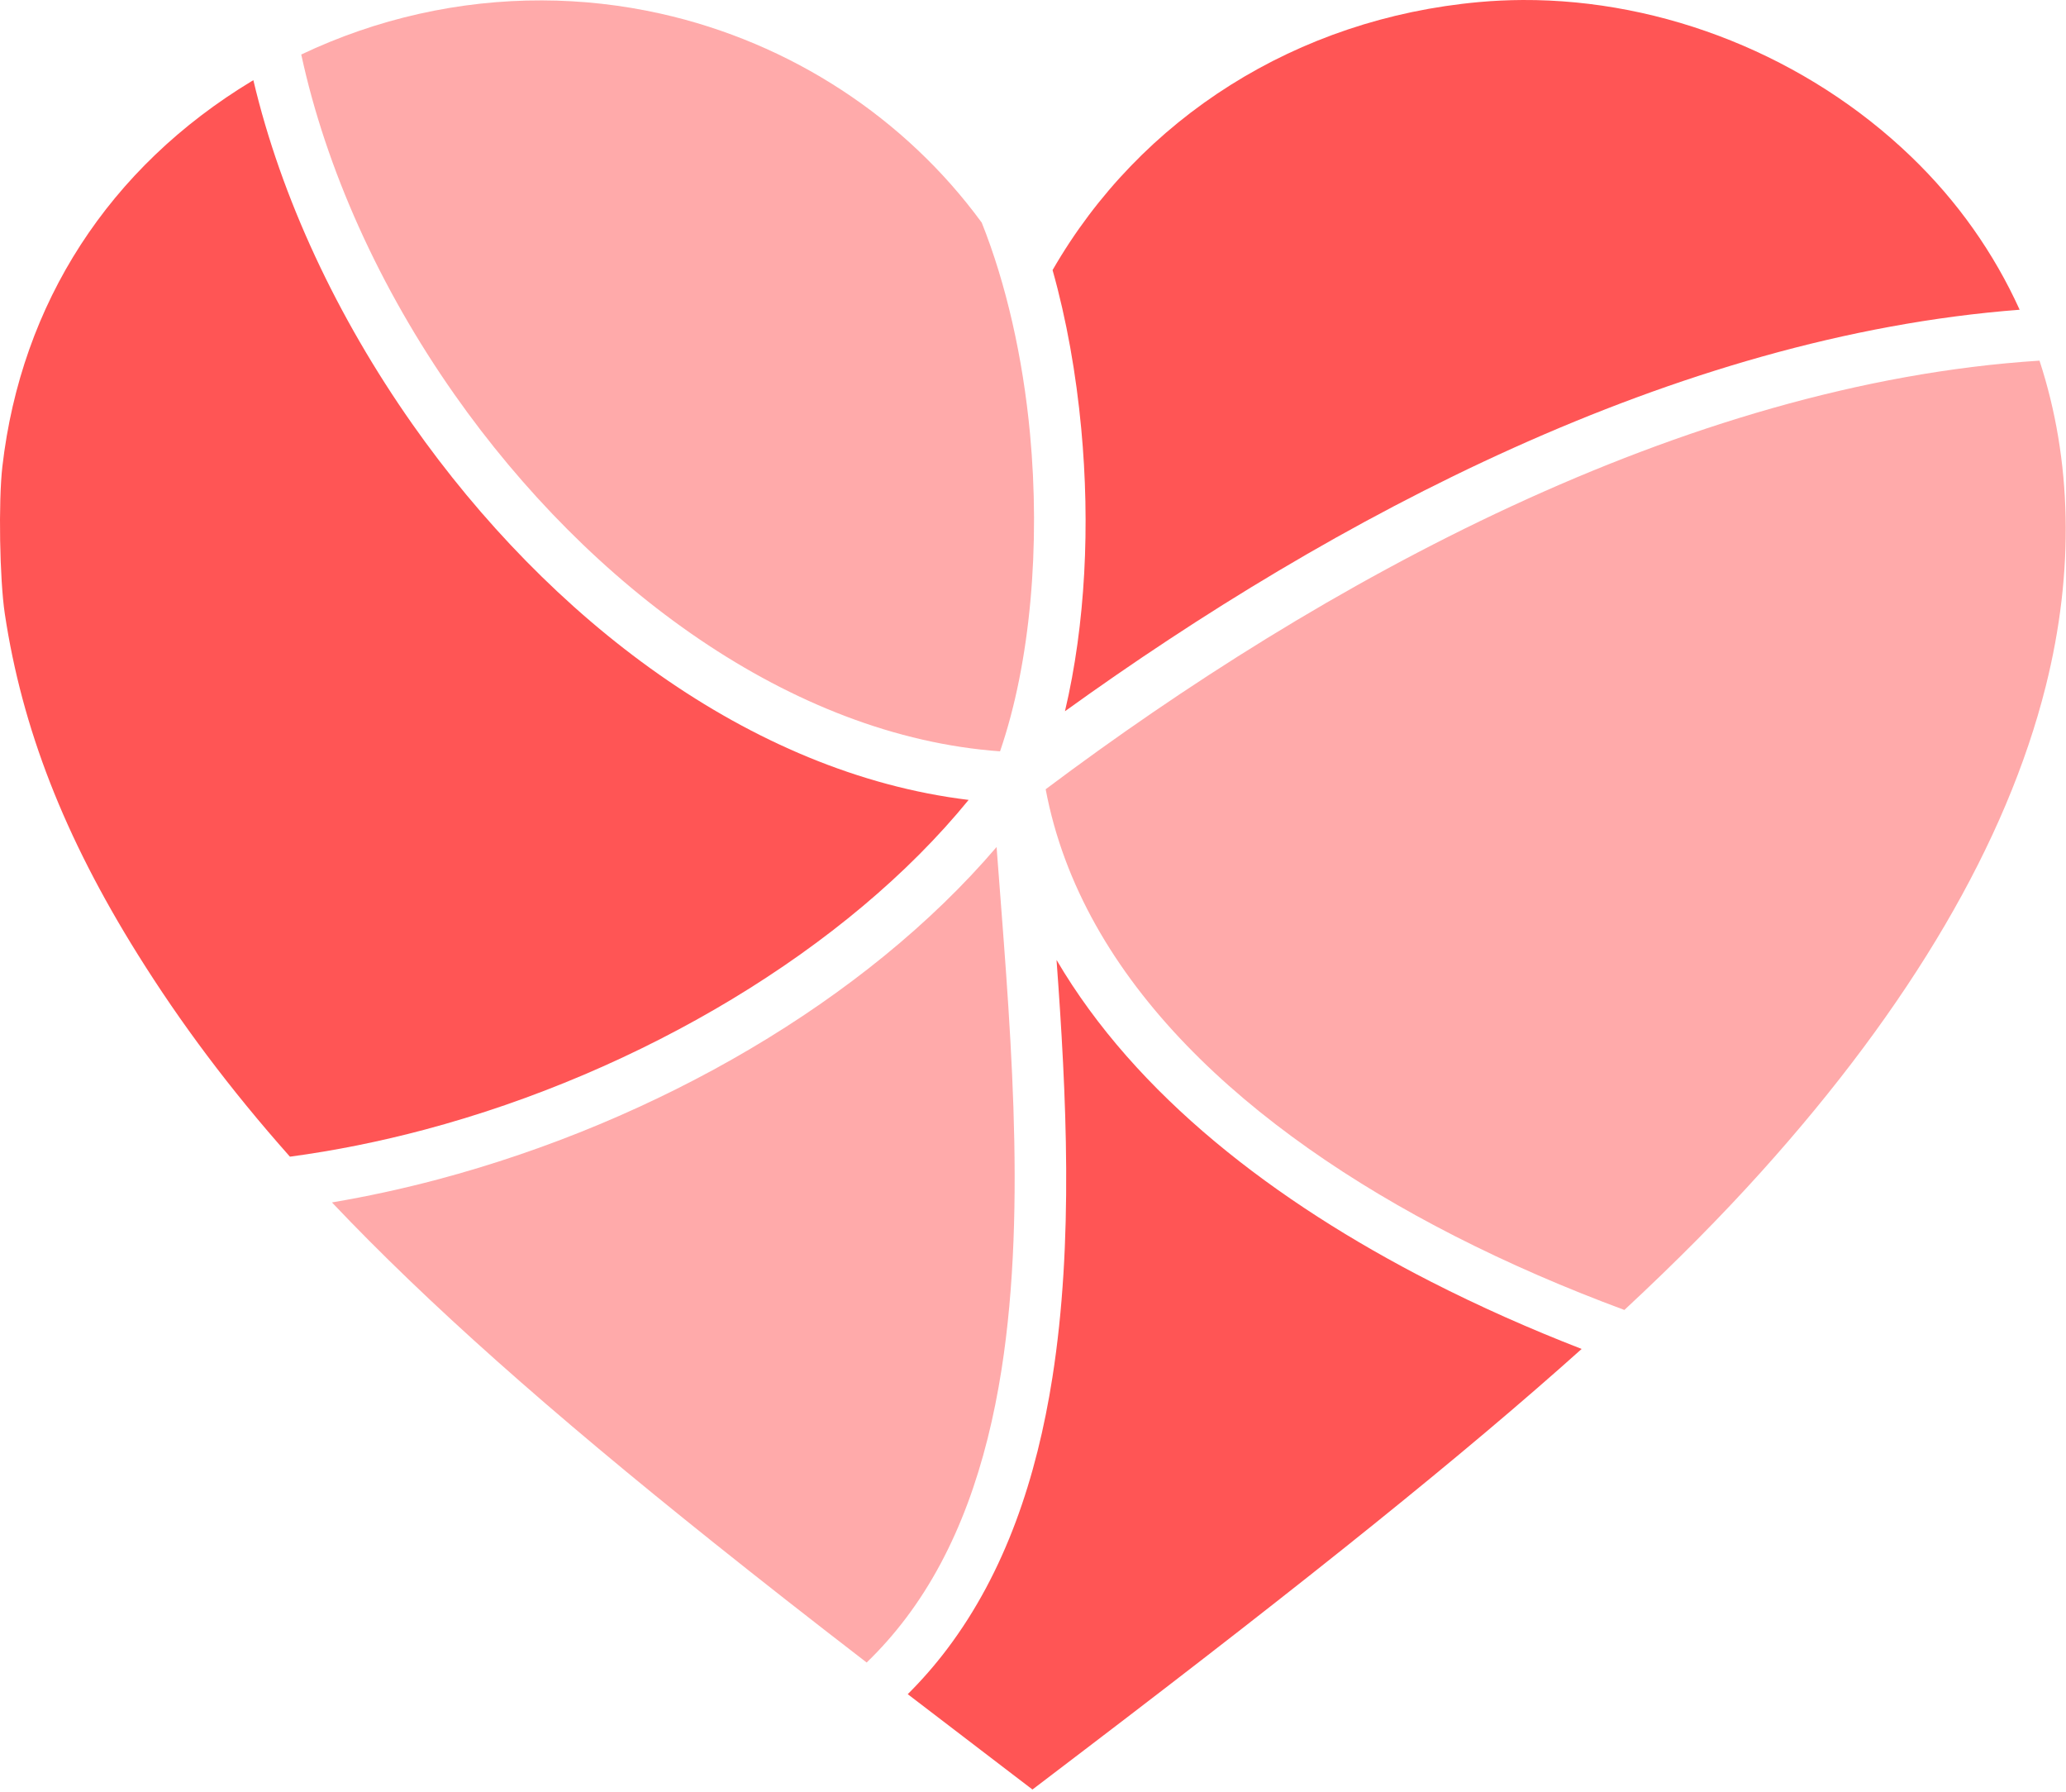 <?xml version="1.0" encoding="UTF-8" standalone="no"?>
<!DOCTYPE svg PUBLIC "-//W3C//DTD SVG 1.1//EN" "http://www.w3.org/Graphics/SVG/1.1/DTD/svg11.dtd">
<svg width="100%" height="100%" viewBox="0 0 602 522" version="1.1" xmlns="http://www.w3.org/2000/svg" xmlns:xlink="http://www.w3.org/1999/xlink" xml:space="preserve" xmlns:serif="http://www.serif.com/" style="fill-rule:evenodd;clip-rule:evenodd;stroke-linejoin:round;stroke-miterlimit:1.414;">
    <g transform="matrix(1,0,0,1,-263.5,-144.688)">
        <g transform="matrix(1,0,0,1,0,363.4)">
            <g>
                <g transform="matrix(1,0,0,1,0,-363.4)">
                    <path d="M553.889,391.445M553.889,391.445C515.635,436.193 454.912,471.289 391.125,488.271C380.89,490.996 370.562,493.238 360.225,494.984C388.159,524.463 423.74,555.975 471.545,594.166C485.875,605.614 498.598,615.585 516.029,629.023C520.211,624.988 524.01,620.675 527.463,616.107C542.502,596.211 551.01,571.227 555.338,543.637C562.928,495.243 557.453,439.335 553.889,391.445ZM857.779,249.756C753.732,256.394 648.384,314.448 568.193,374.615C578.693,430.437 627.202,474.036 687.266,504.715C703.205,512.856 719.914,520.05 736.822,526.313C752.175,512.036 765.123,498.925 776.662,486.115C820.202,437.782 848.194,390.035 859.582,344.678C868.031,311.027 867.22,278.565 857.779,249.756ZM421.449,144.801C432.99,144.834 444.563,146.108 455.969,148.654C493.948,157.132 527.319,179.113 549.566,209.553C556.637,227.239 561.54,248.732 563.623,270.967C566.671,303.503 563.822,337.622 554.898,363.57C494.113,359.198 435.356,315.729 395.92,259.604C374.145,228.613 358.49,193.959 351.281,160.57C373.329,150.092 397.318,144.732 421.449,144.801Z" style="fill:rgb(255,170,170);"/>
                </g>
                <g transform="matrix(1,0,0,1,0,-363.4)">
                    <path d="M571.357,424.34C574.249,463.738 576.358,506.437 570.158,545.963C565.58,575.15 556.461,602.621 539.43,625.152C535.958,629.745 532.149,634.116 528,638.244C536.699,644.916 546.592,652.478 558.541,661.592L564.344,666.018L579.479,654.494C644.918,604.661 690.254,568.242 724.369,537.672C709.435,531.872 694.681,525.344 680.443,518.072C634.943,494.832 594.474,463.751 571.357,424.34ZM337.326,168.047C337.182,168.134 337.035,168.216 336.891,168.303C295.297,193.425 269.682,232.992 264.193,280.592C263.018,290.789 263.391,313.445 264.9,323.486C269.924,356.902 282.241,388.46 303.627,422.711C316.121,442.721 330.429,461.881 347.984,481.66C361.048,479.902 374.205,477.255 387.266,473.777C450.253,457.008 510.371,421.12 545.74,377.721C481.832,369.949 423.327,324.697 383.646,268.225C361.761,237.078 345.421,202.354 337.326,168.047ZM707.187,144.689C748.343,144.506 790.036,161.135 820.377,190.322C833.917,203.348 844.495,218.398 851.994,234.924C751.523,242.594 652.032,295.532 573.811,351.893C579.805,326.524 581.182,297.585 578.557,269.566C577.057,253.564 574.29,237.883 570.203,223.371C595.821,178.895 641.456,150.093 694.445,145.291C698.678,144.907 702.93,144.708 707.188,144.689Z" style="fill:rgb(255,85,85);"/>
                </g>
            </g>
        </g>
    </g>
</svg>
